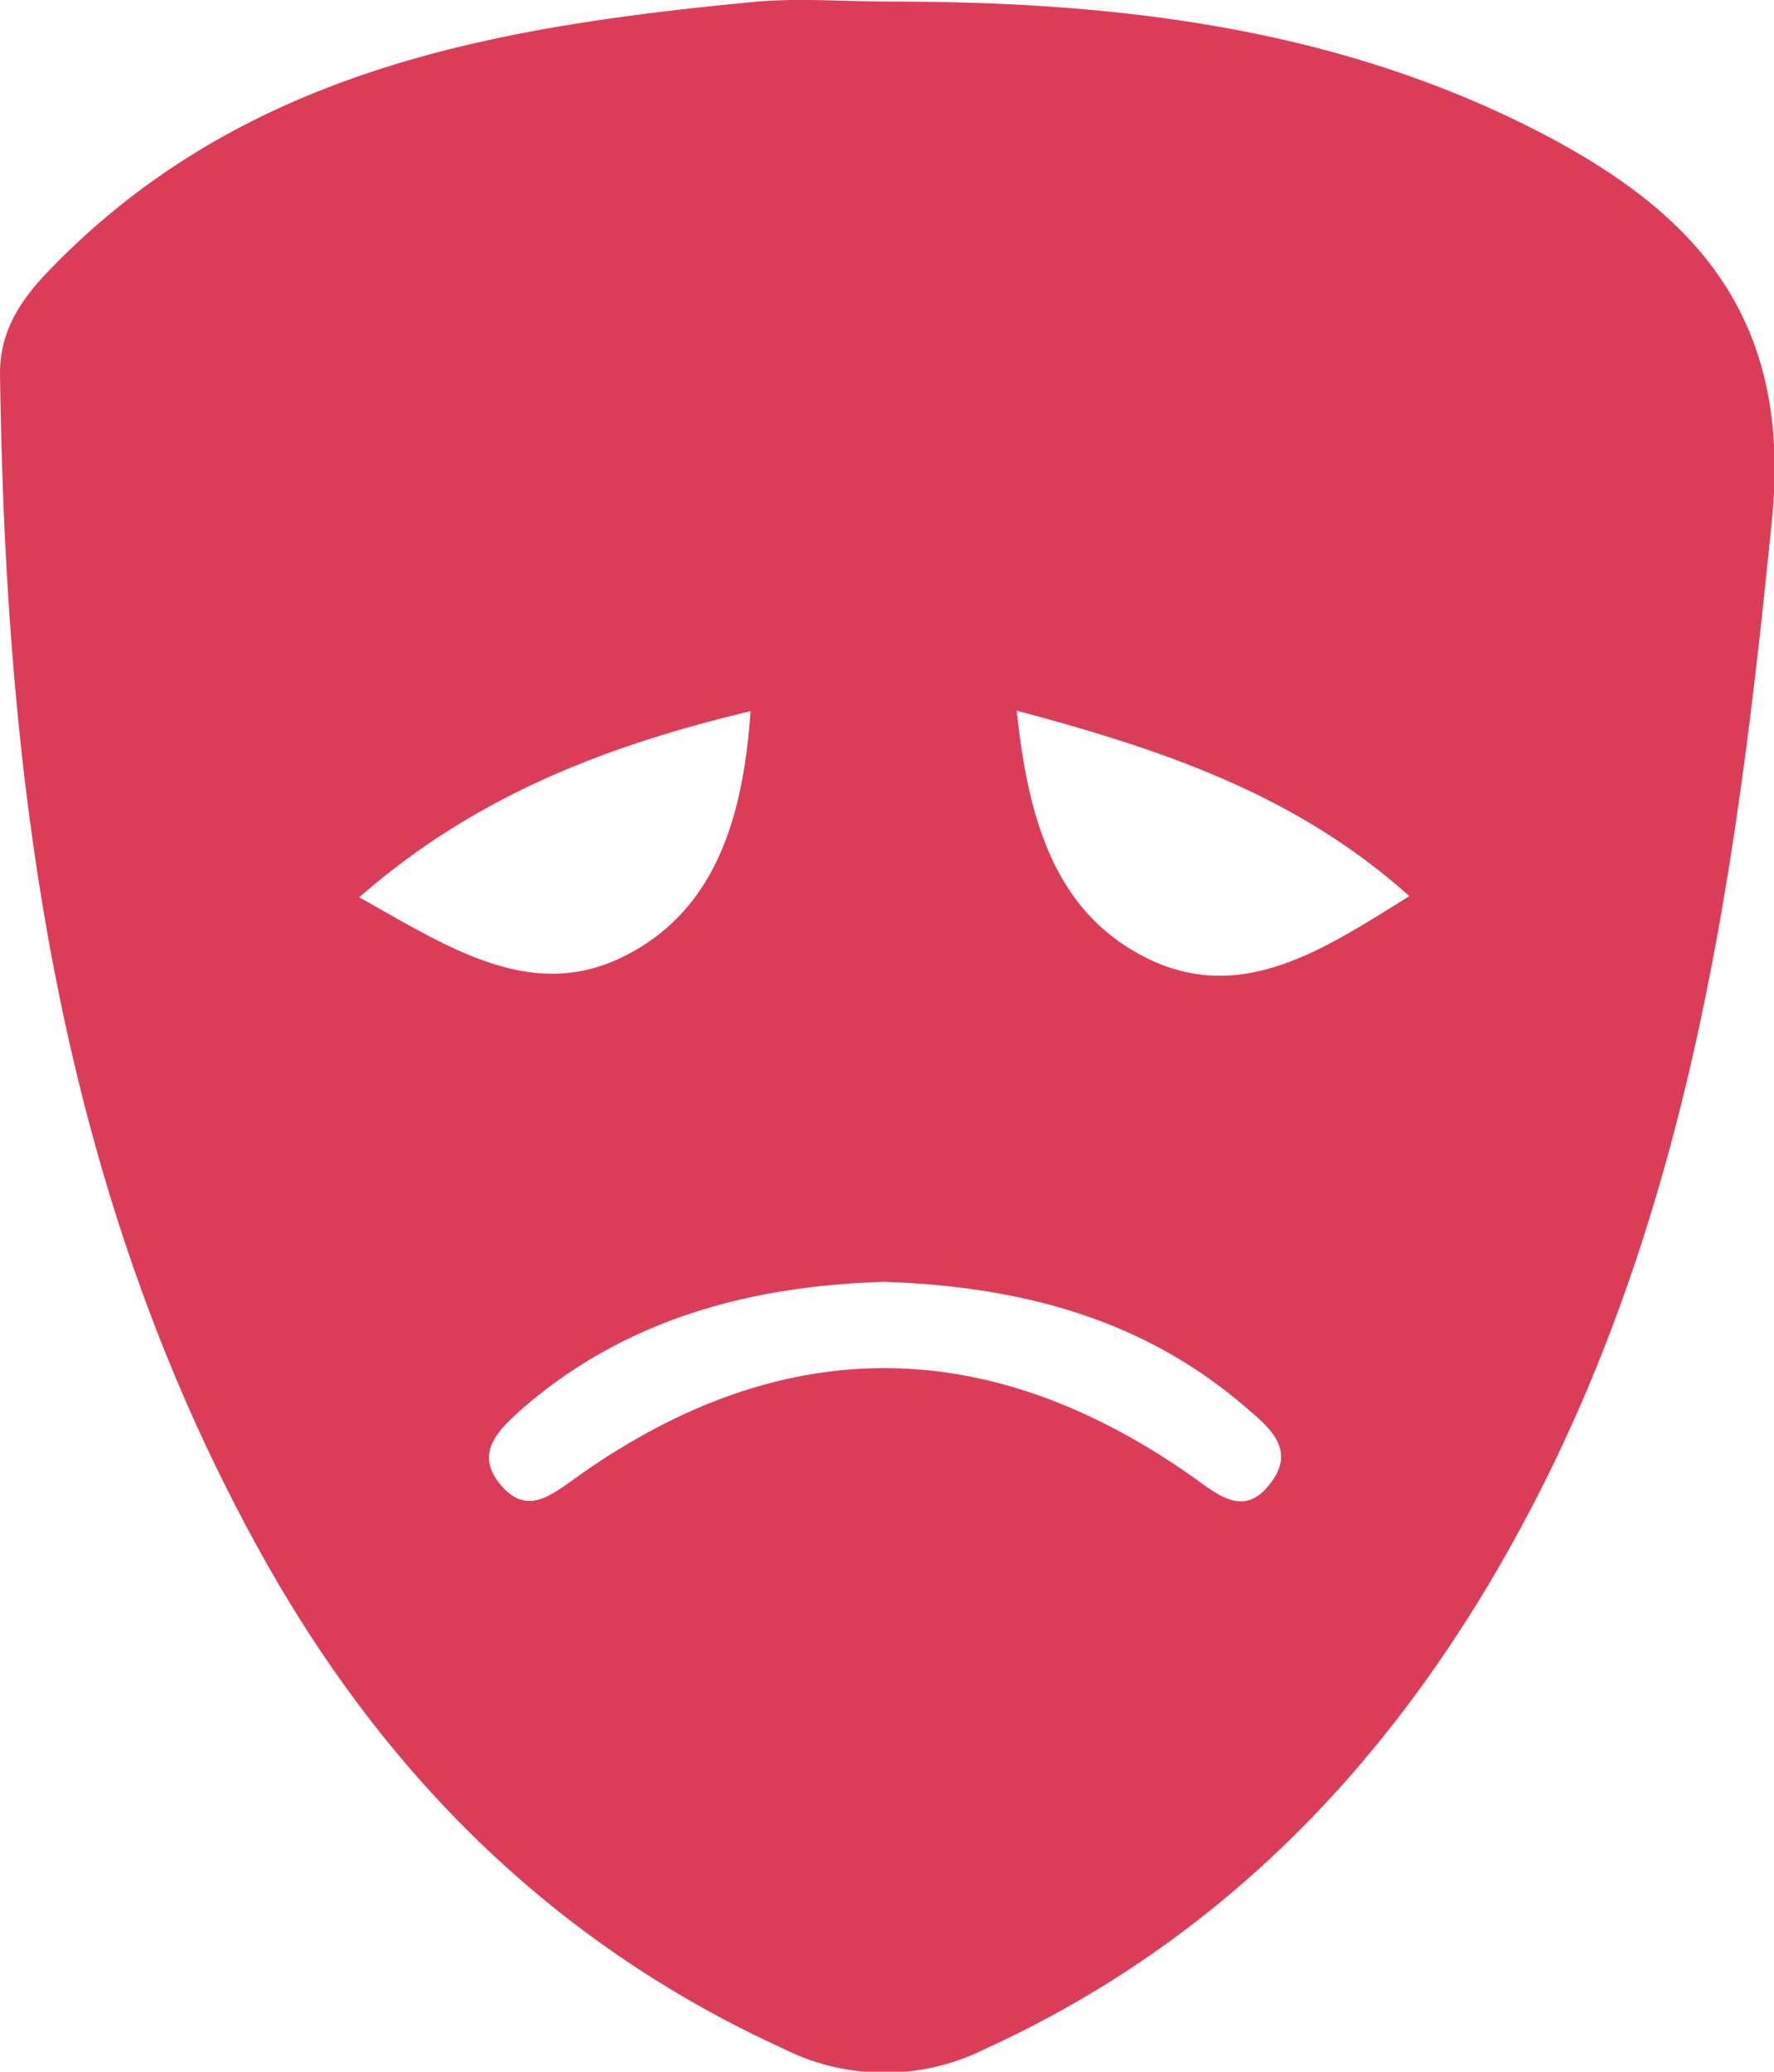 <svg xmlns="http://www.w3.org/2000/svg" viewBox="0 0 79.3 92.61"><defs><style>.cls-1{fill:#db3d59;}</style></defs><g id="Calque_2" data-name="Calque 2"><g id="Calque_1-2" data-name="Calque 1"><path class="cls-1" d="M69,6C59.84,1.22,49.91.07,39.79.07c-2,0-4-.16-5.93,0C22.61,1.14,11.61,2.93,3,11.28c-1.52,1.49-3,3-3,5.41.25,18.45,2.57,36.45,11.75,52.9,5.44,9.74,13,17.31,23.29,22a10.06,10.06,0,0,0,9,0c10.12-4.63,17.52-12.12,23-21.61,8.37-14.49,10.55-30.52,12.18-46.86C80.07,14.18,75.79,9.56,69,6ZM16.06,40.11c5.11-4.47,10.88-6.74,17.49-8.32-.33,4.86-1.63,9-5.74,11S20,42.32,16.06,40.11ZM56.89,66.17c-1.26,1.81-2.47.61-3.73-.26-9.16-6.38-18.33-6.34-27.42.15-1.14.81-2.22,1.71-3.39.28s0-2.46.94-3.32c4.69-4.1,10.33-5.54,16.22-5.72,6.09.2,11.56,1.64,16.14,5.58C56.63,63.72,57.91,64.7,56.89,66.17ZM51.45,42.92c-4.23-2-5.48-6.15-6-11.15C52.15,33.55,58,35.58,63,40.06,59.26,42.38,55.63,44.86,51.45,42.92Z"/></g></g></svg>